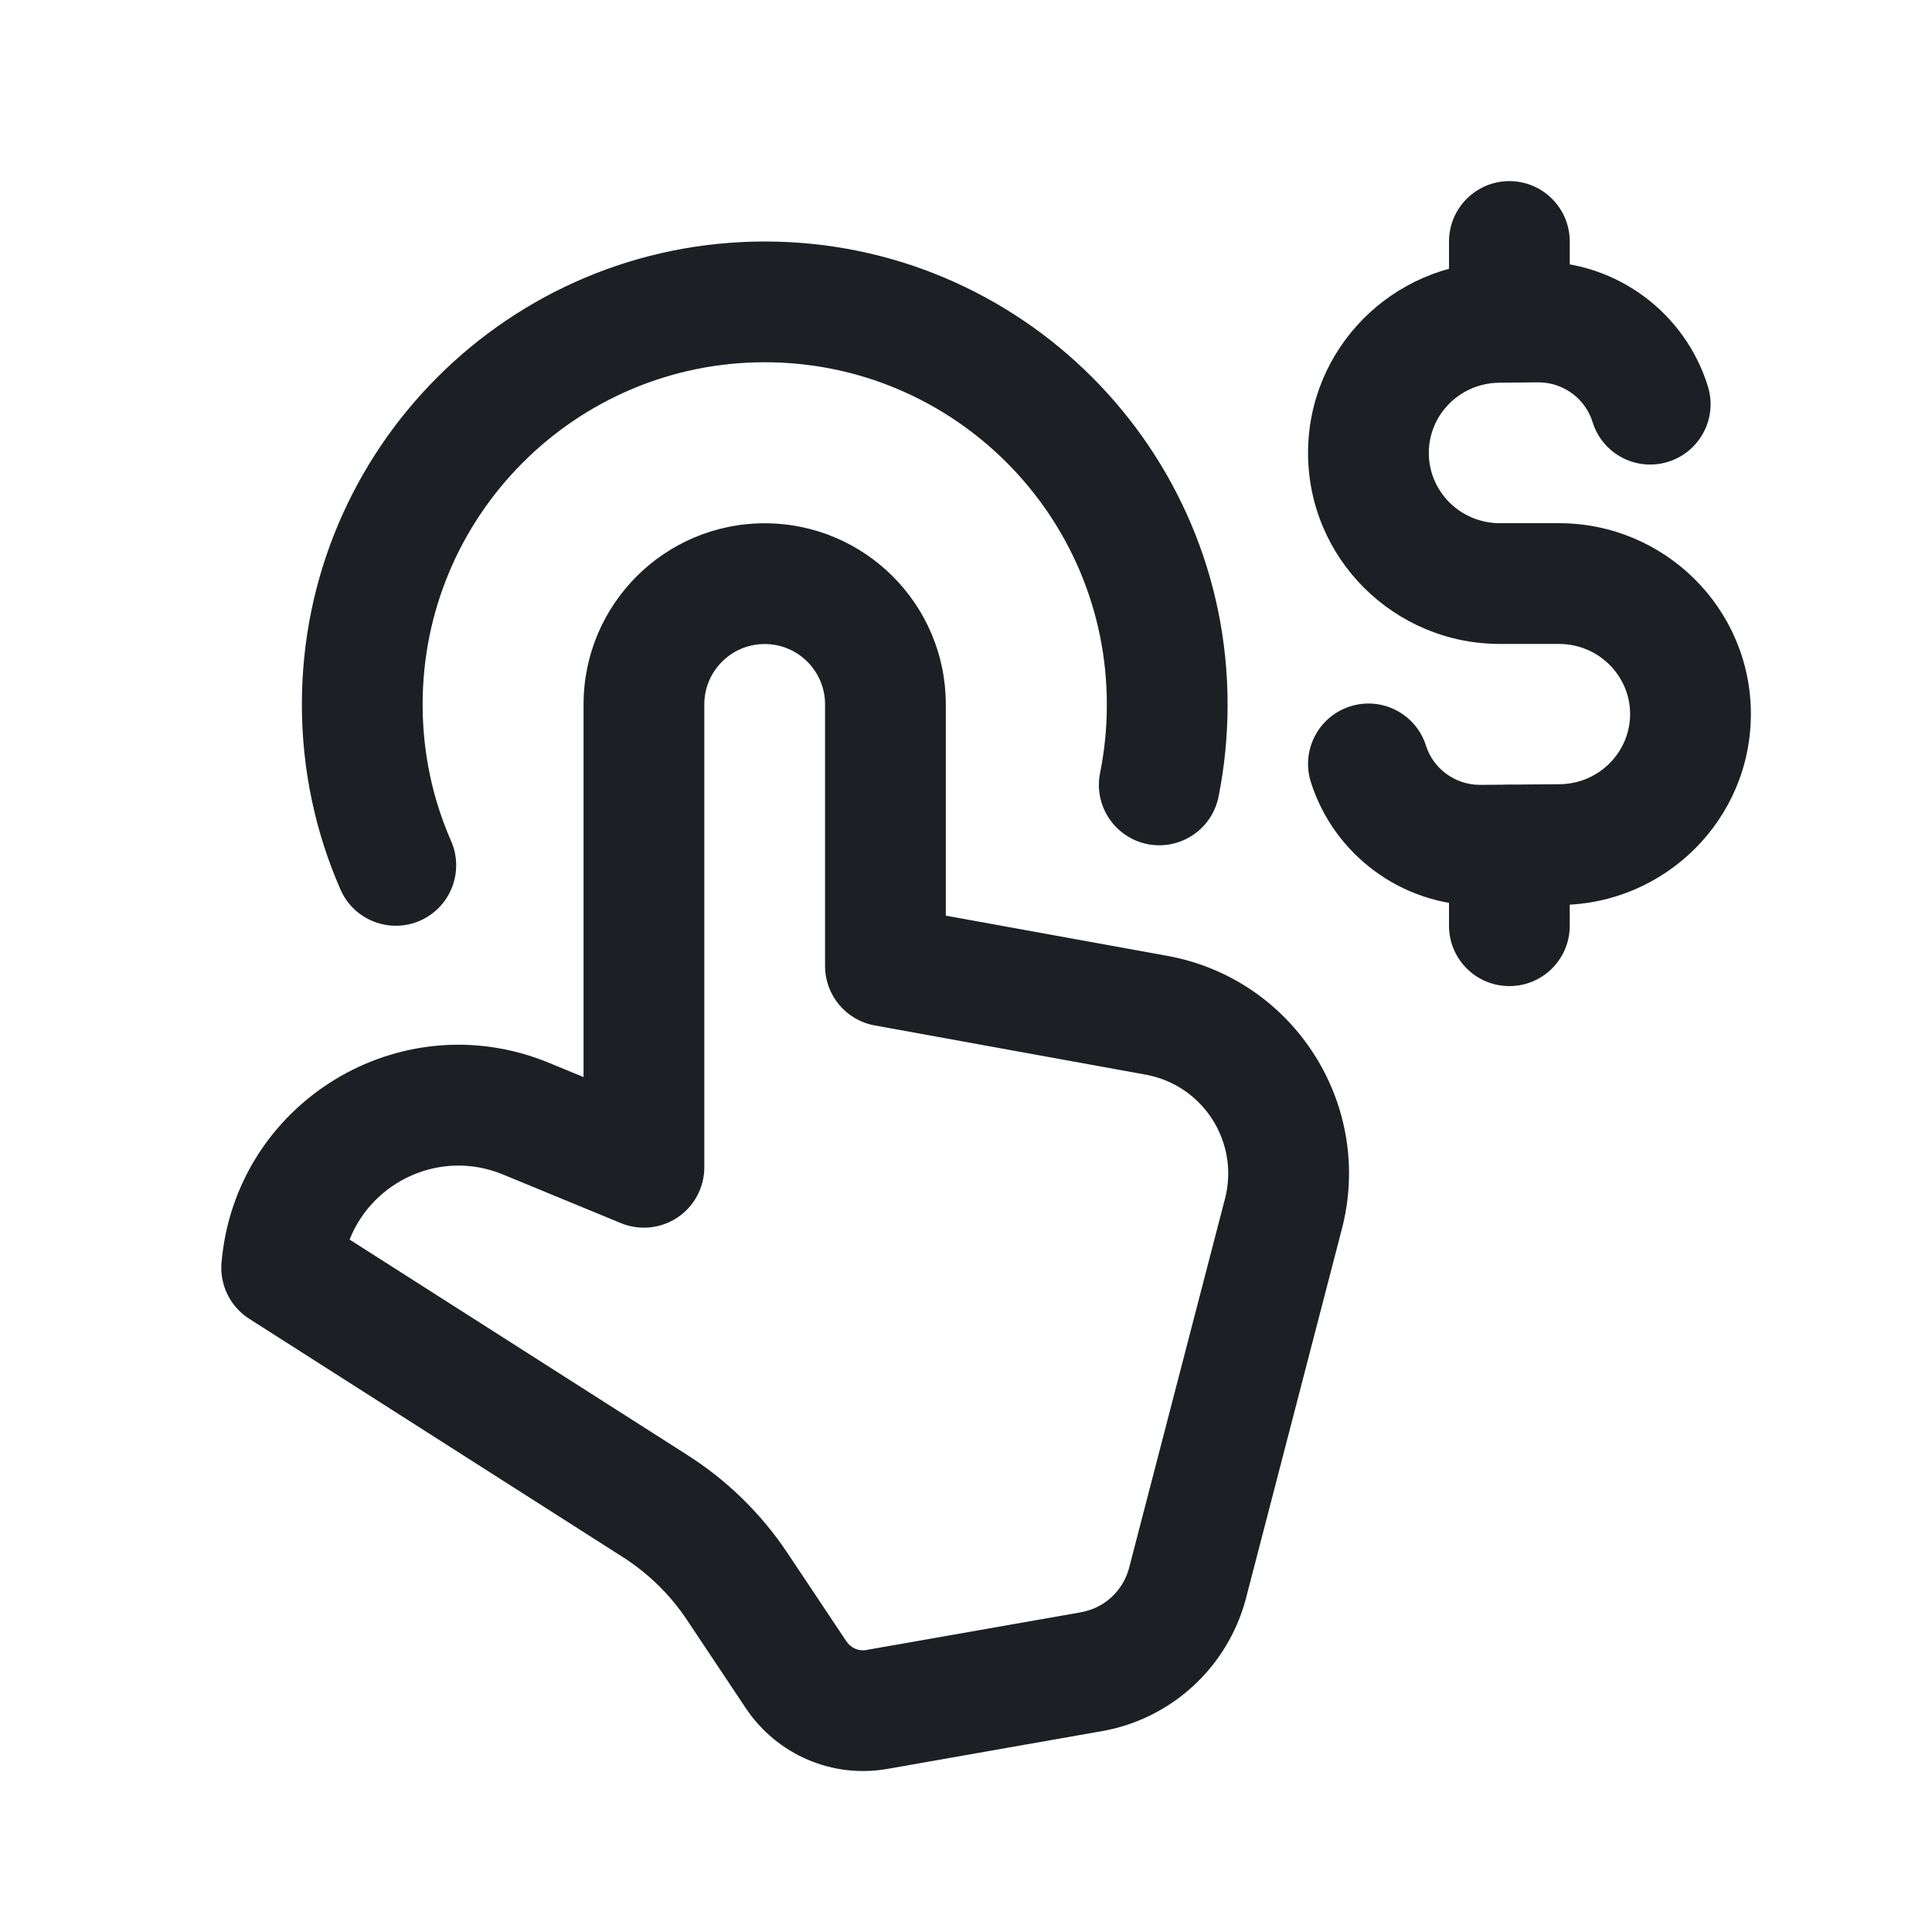 <svg width="20" height="20" viewBox="0 0 20 20" fill="none" xmlns="http://www.w3.org/2000/svg">
<path fill-rule="evenodd" clip-rule="evenodd" d="M7.917 3.75C5.962 3.75 4.375 5.337 4.375 7.292C4.375 7.796 4.48 8.275 4.67 8.707C4.808 9.024 4.664 9.392 4.348 9.531C4.032 9.669 3.663 9.525 3.525 9.209C3.267 8.621 3.125 7.972 3.125 7.292C3.125 4.646 5.271 2.5 7.917 2.5C10.562 2.5 12.708 4.646 12.708 7.292C12.708 7.619 12.676 7.939 12.614 8.249C12.545 8.587 12.216 8.806 11.877 8.738C11.539 8.669 11.32 8.34 11.388 8.001C11.434 7.773 11.458 7.537 11.458 7.292C11.458 5.337 9.872 3.75 7.917 3.75Z" fill="#1C2024"/>
<path fill-rule="evenodd" clip-rule="evenodd" d="M7.916 6.667C7.571 6.667 7.291 6.947 7.291 7.292V12.084C7.291 12.292 7.187 12.487 7.014 12.603C6.84 12.719 6.621 12.741 6.428 12.662L5.206 12.158C4.563 11.893 3.858 12.225 3.619 12.832L7.109 15.058C7.109 15.058 7.109 15.059 7.11 15.059C7.526 15.322 7.882 15.671 8.154 16.08C8.154 16.08 8.154 16.08 8.154 16.08L8.761 16.99C8.761 16.99 8.761 16.99 8.761 16.99C8.809 17.062 8.891 17.095 8.969 17.081L8.971 17.08L11.192 16.69C11.193 16.69 11.193 16.69 11.193 16.689C11.429 16.648 11.623 16.471 11.687 16.236L12.679 12.417C12.836 11.83 12.458 11.234 11.861 11.125L9.054 10.615C8.757 10.561 8.541 10.302 8.541 10V7.292C8.541 6.947 8.261 6.667 7.916 6.667ZM6.041 7.292C6.041 6.257 6.881 5.417 7.916 5.417C8.951 5.417 9.791 6.257 9.791 7.292V9.479L12.084 9.895C13.399 10.134 14.232 11.446 13.887 12.738L12.895 16.558C12.706 17.259 12.128 17.793 11.411 17.92L9.19 18.311C9.189 18.311 9.189 18.311 9.189 18.311C8.616 18.413 8.043 18.164 7.722 17.685L7.113 16.772C6.939 16.509 6.709 16.285 6.44 16.114L6.438 16.113L2.58 13.652C2.384 13.527 2.274 13.304 2.293 13.073C2.433 11.416 4.142 10.368 5.682 11.002C5.682 11.002 5.682 11.002 5.682 11.002L6.041 11.15V7.292Z" fill="#1C2024"/>
<path fill-rule="evenodd" clip-rule="evenodd" d="M15.921 2.708H15.924C16.748 2.708 17.449 3.25 17.68 4C17.782 4.329 17.597 4.679 17.267 4.781C16.937 4.883 16.587 4.698 16.486 4.368C16.413 4.133 16.191 3.959 15.927 3.958L15.515 3.962C15.109 3.969 14.791 4.295 14.791 4.689C14.791 5.087 15.117 5.416 15.527 5.416H16.139C17.23 5.416 18.125 6.297 18.125 7.391C18.125 8.481 17.24 9.359 16.155 9.368L15.323 9.375C14.503 9.375 13.805 8.84 13.57 8.096C13.466 7.767 13.649 7.416 13.978 7.312C14.307 7.208 14.658 7.39 14.762 7.72C14.835 7.951 15.056 8.124 15.321 8.125L16.144 8.118C16.144 8.118 16.144 8.118 16.144 8.118C16.552 8.115 16.875 7.786 16.875 7.391C16.875 6.997 16.549 6.666 16.139 6.666H15.527C14.435 6.666 13.541 5.785 13.541 4.689C13.541 3.604 14.416 2.728 15.498 2.712L15.501 2.712L15.921 2.708Z" fill="#1C2024"/>
<path fill-rule="evenodd" clip-rule="evenodd" d="M15.625 1.875C15.97 1.875 16.25 2.155 16.25 2.5V3.333C16.25 3.679 15.97 3.958 15.625 3.958C15.28 3.958 15 3.679 15 3.333V2.5C15 2.155 15.28 1.875 15.625 1.875Z" fill="#1C2024"/>
<path fill-rule="evenodd" clip-rule="evenodd" d="M15.625 8.125C15.97 8.125 16.25 8.405 16.25 8.75V9.583C16.25 9.929 15.97 10.208 15.625 10.208C15.28 10.208 15 9.929 15 9.583V8.75C15 8.405 15.28 8.125 15.625 8.125Z" fill="#1C2024"/>
</svg>
